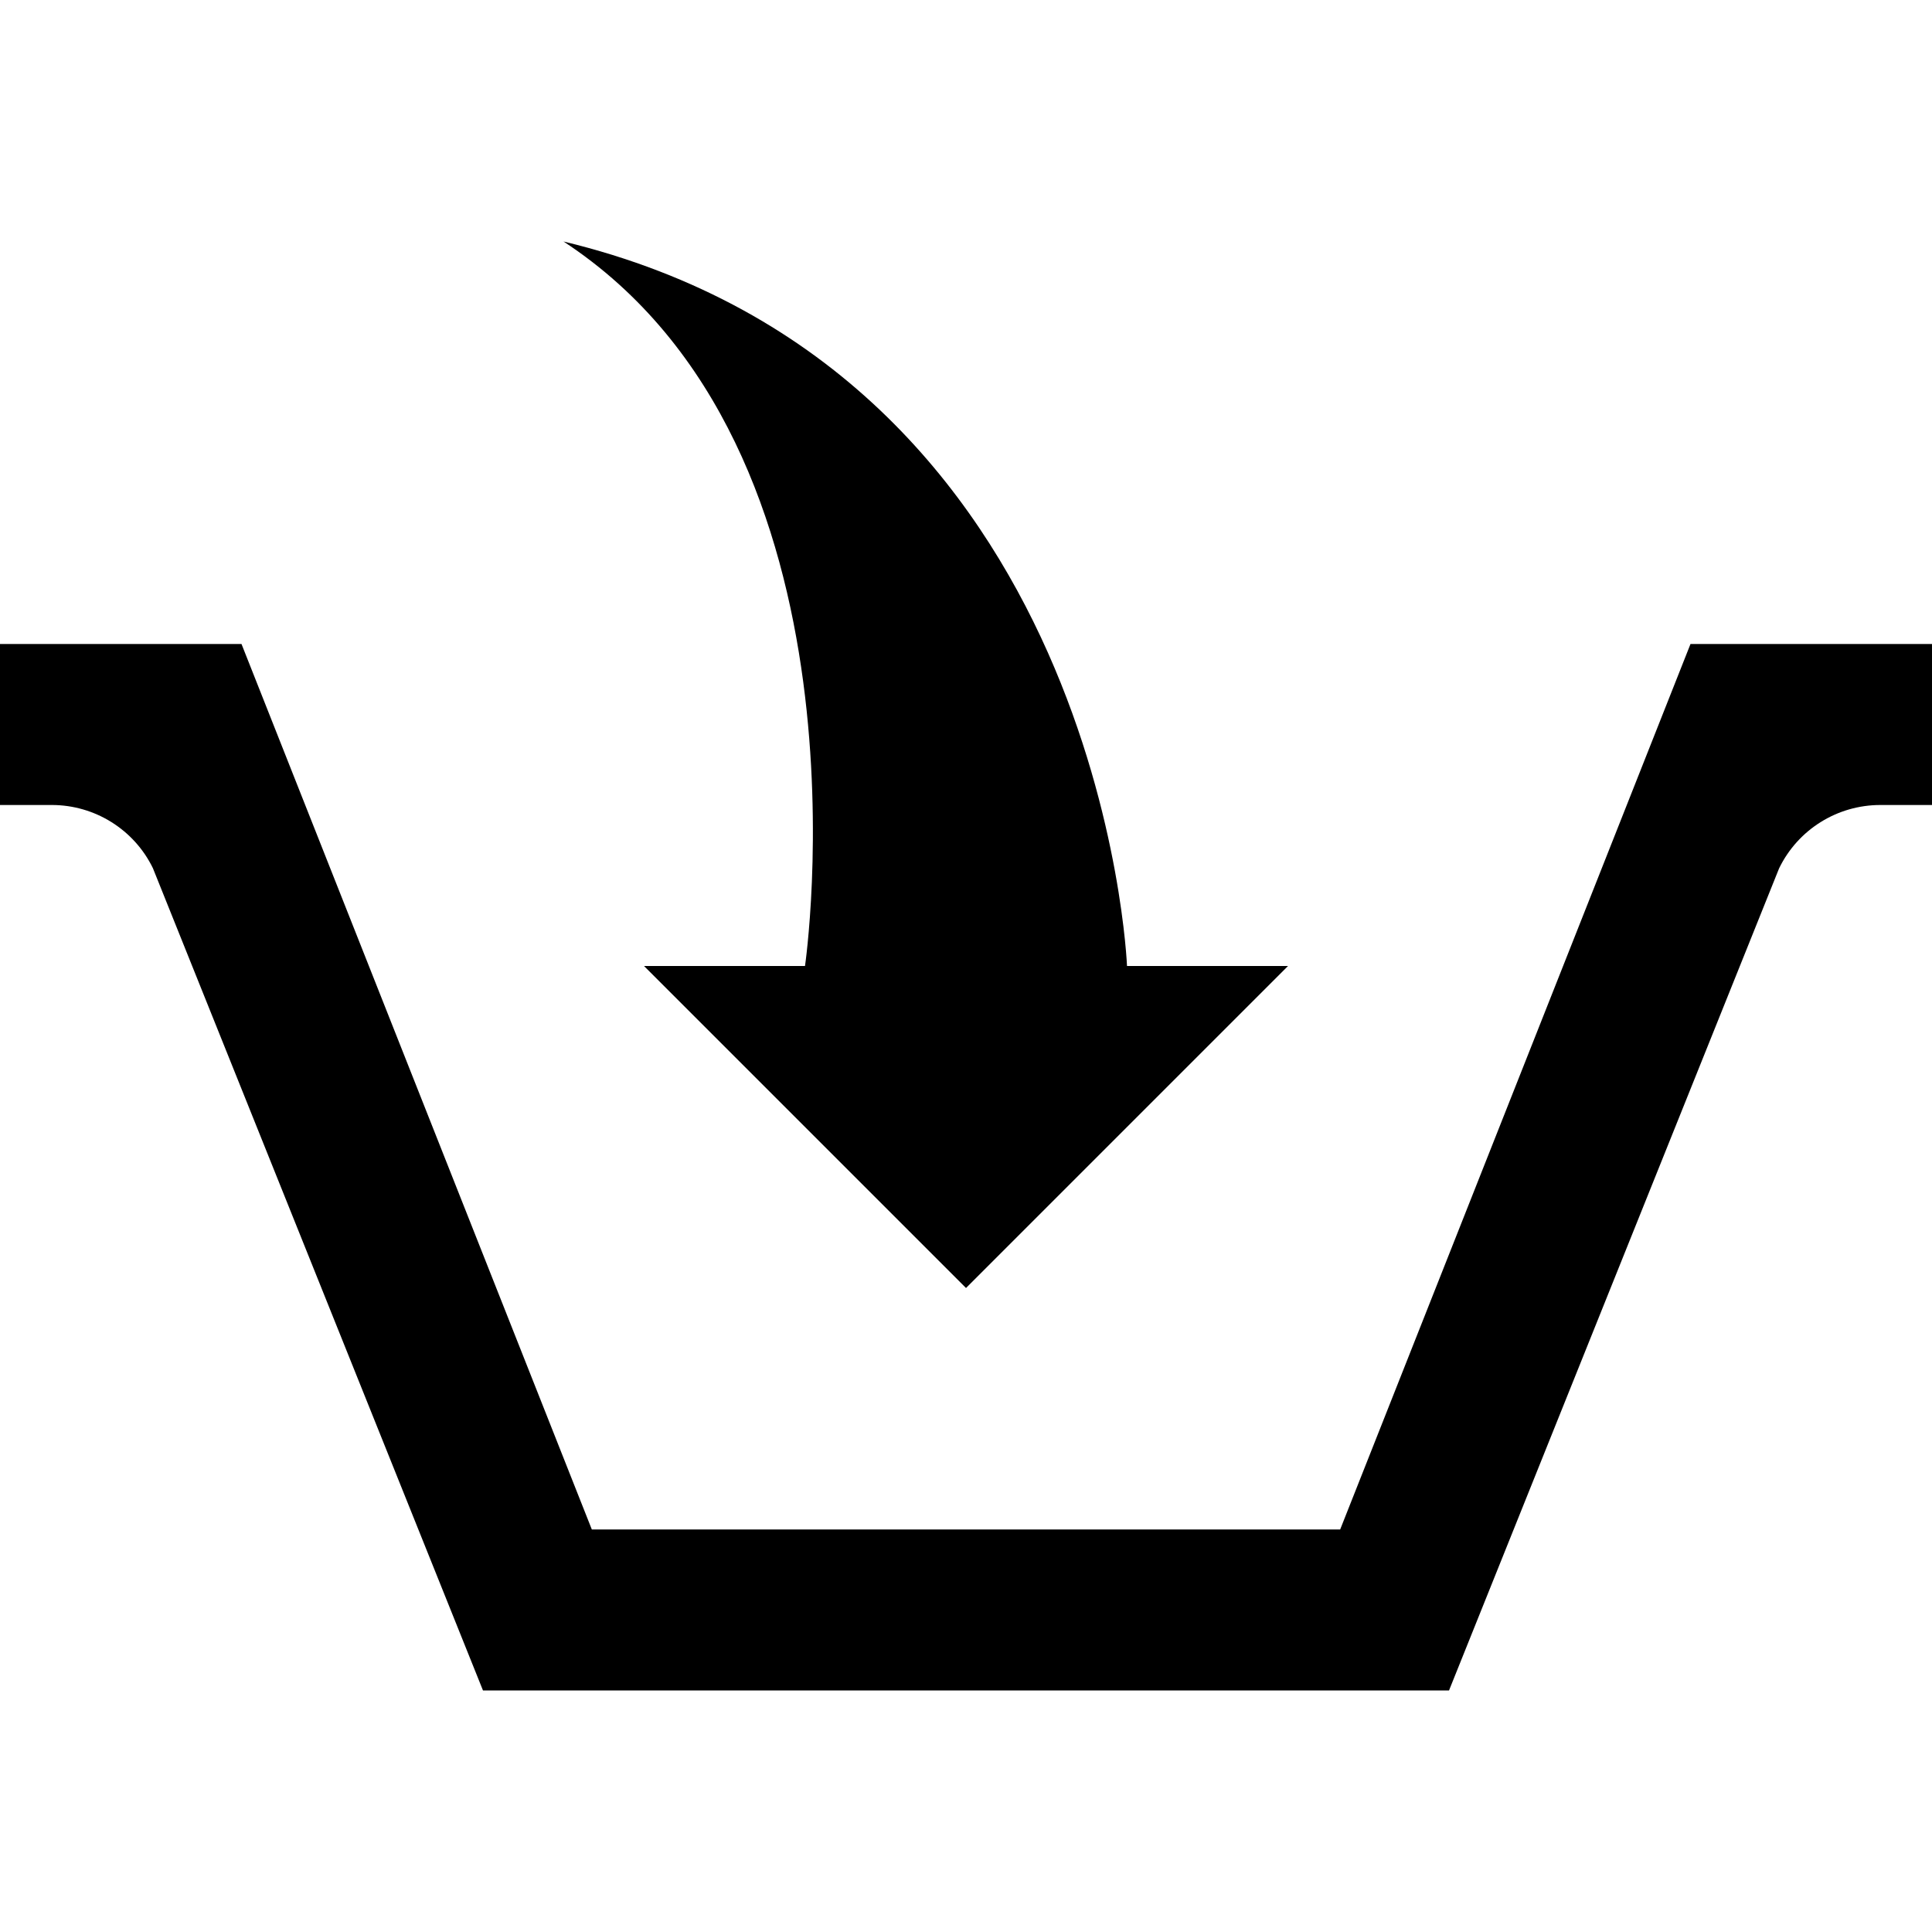 <svg xmlns="http://www.w3.org/2000/svg" width="24" height="24" viewBox="0 0 24 24"><path d="M24 8v2h-.642c-.535 0-1.023.305-1.257.786l-4.101 10.214h-12l-4.101-10.216c-.234-.48-.722-.784-1.256-.784h-.643v-2h3l4.352 11h9.296l4.352-11h3zm-14 4h-2l4 4 4-4h-2s-.288-7.383-7-9c3.94 2.58 3 9 3 9z"/></svg>